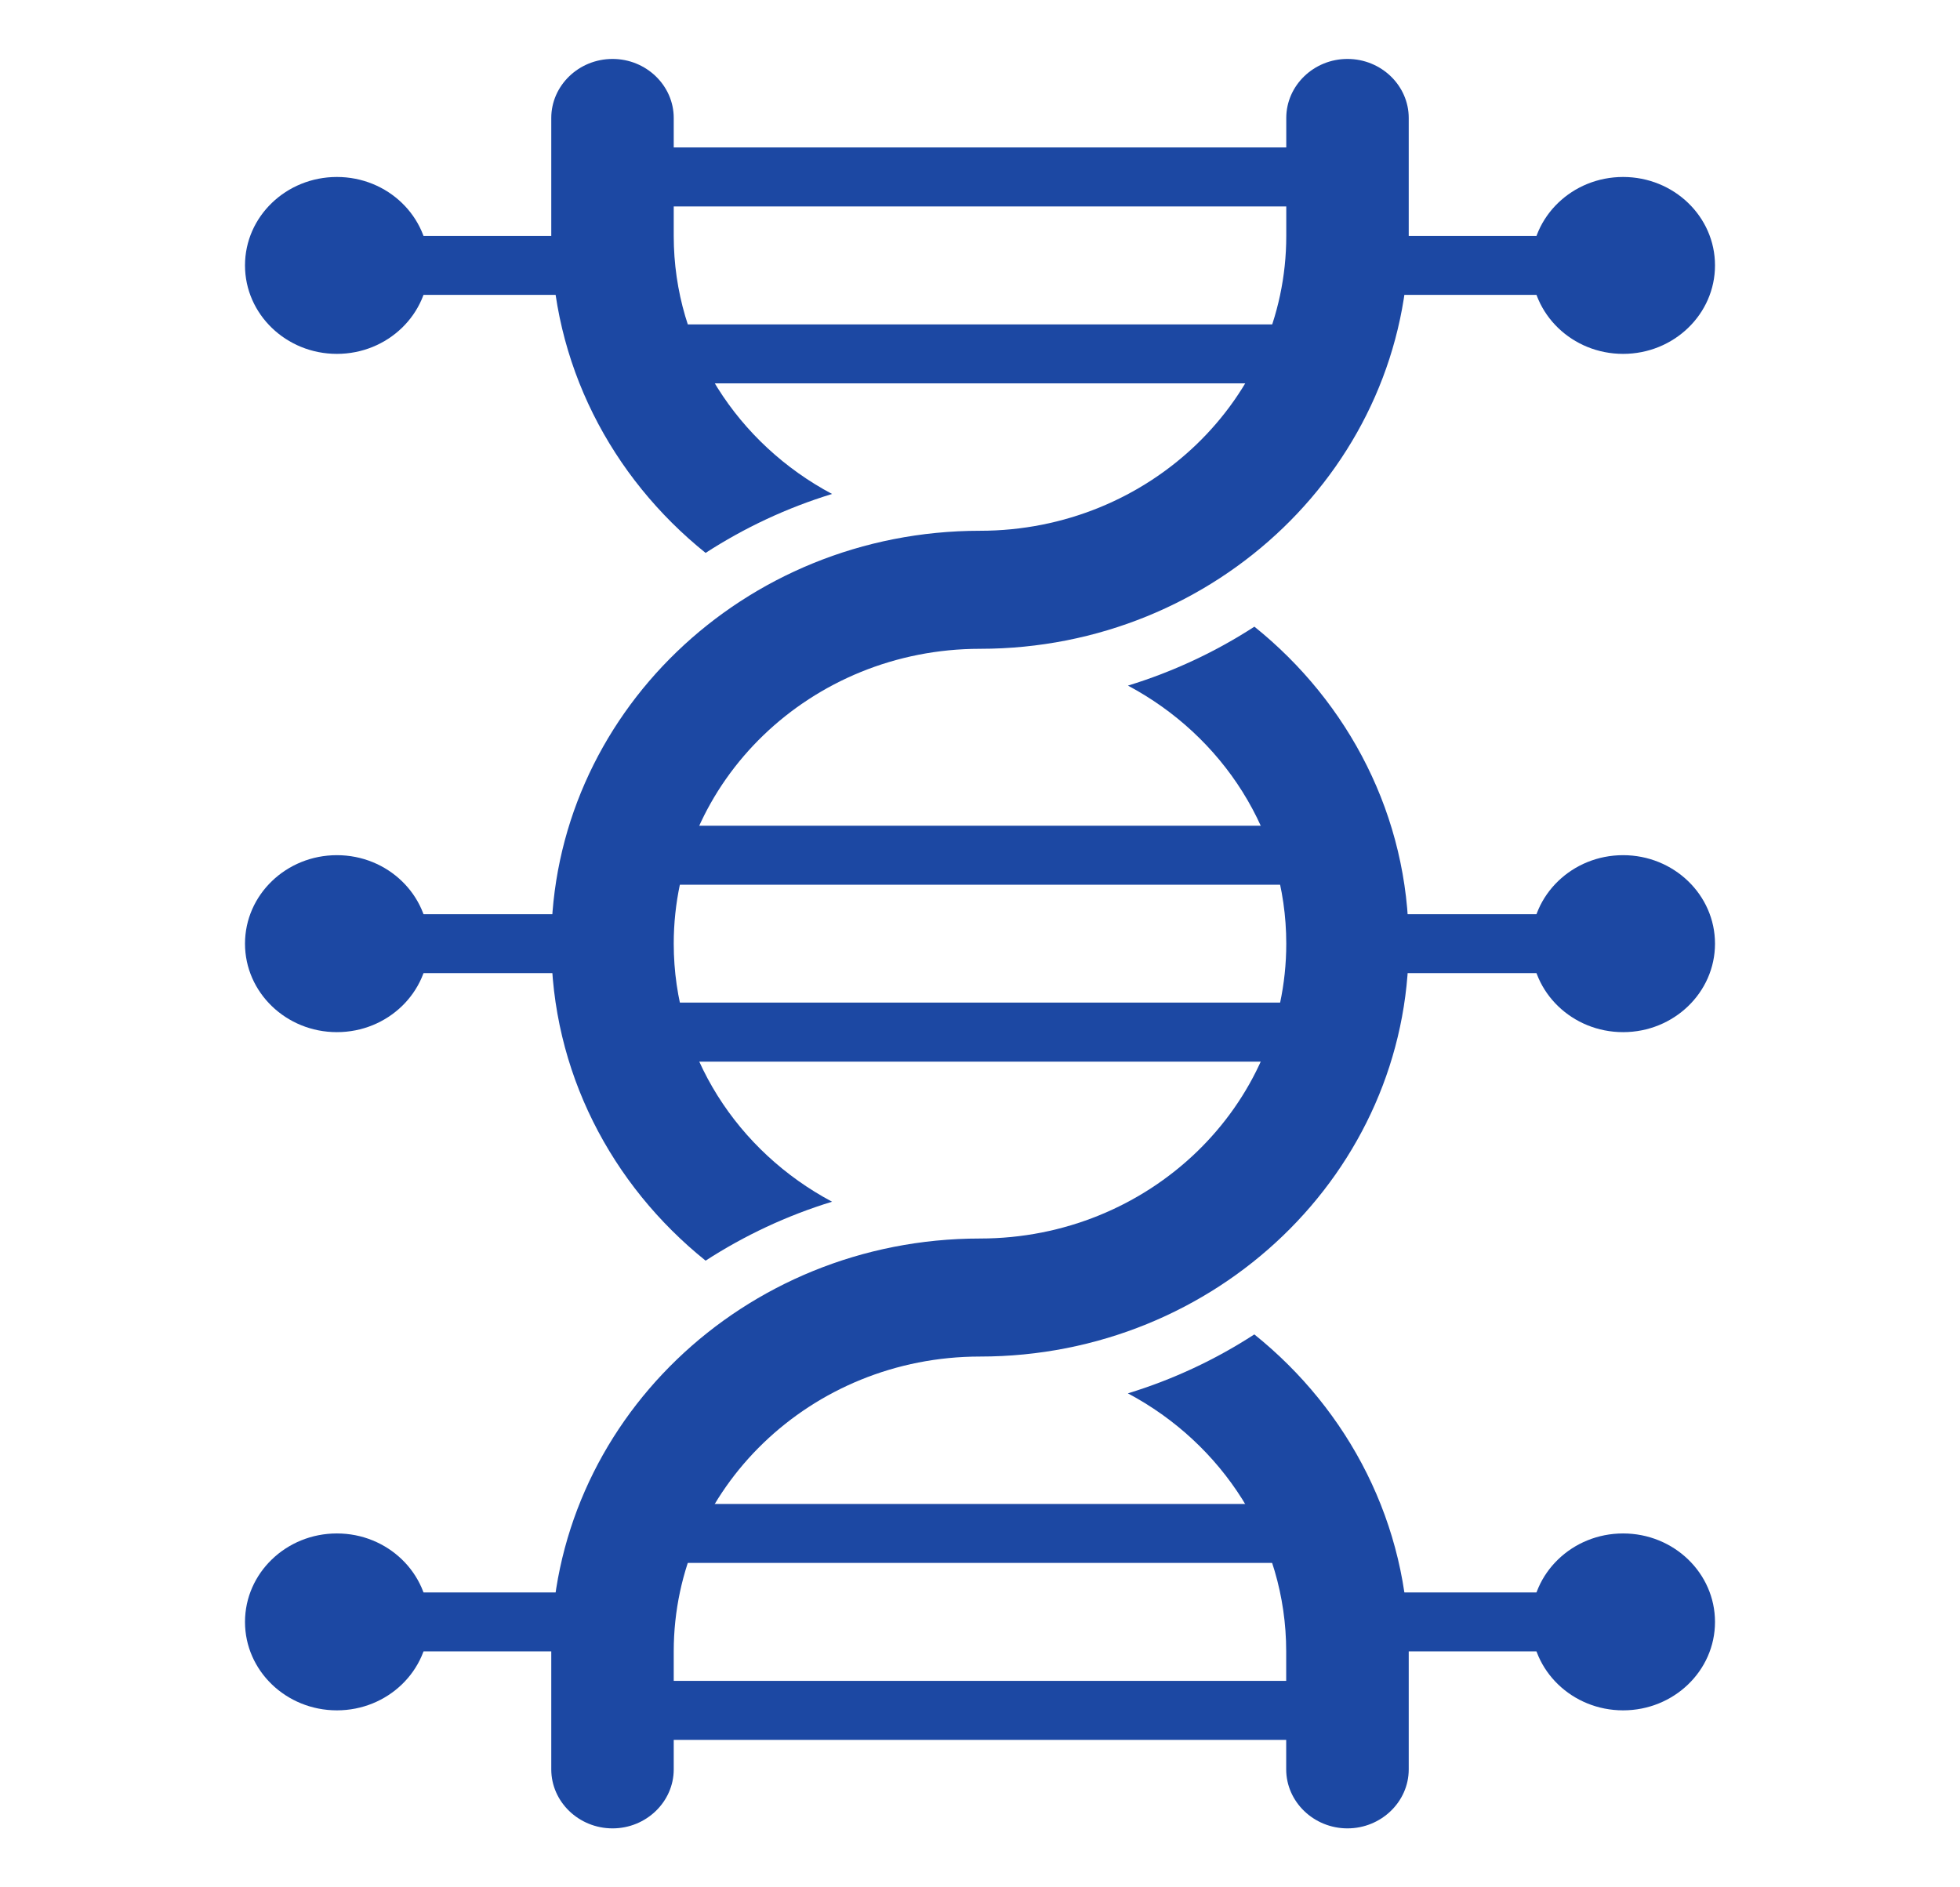 <svg width="27" height="26" viewBox="0 0 27 26" fill="none" xmlns="http://www.w3.org/2000/svg">
<g clip-path="url(#clip0)">
<path d="M22.359 14.219C23.058 14.219 23.625 13.673 23.625 13C23.625 12.327 23.058 11.781 22.359 11.781C21.66 11.781 21.094 12.327 21.094 13C21.094 13.673 21.66 14.219 22.359 14.219Z" fill="#1c48a3"/>
<path d="M21.516 13.406H18.984C18.752 13.406 18.562 13.223 18.562 13C18.562 12.777 18.752 12.594 18.984 12.594H21.516C21.748 12.594 21.938 12.777 21.938 13C21.938 13.223 21.748 13.406 21.516 13.406Z" fill="#1c48a3"/>
<path d="M22.359 4.875C23.058 4.875 23.625 4.329 23.625 3.656C23.625 2.983 23.058 2.438 22.359 2.438C21.66 2.438 21.094 2.983 21.094 3.656C21.094 4.329 21.66 4.875 22.359 4.875Z" fill="#1c48a3"/>
<path d="M21.516 4.062H18.984C18.752 4.062 18.562 3.88 18.562 3.656C18.562 3.433 18.752 3.25 18.984 3.25H21.516C21.748 3.25 21.938 3.433 21.938 3.656C21.938 3.88 21.748 4.062 21.516 4.062Z" fill="#1c48a3"/>
<path d="M22.359 23.562C23.058 23.562 23.625 23.017 23.625 22.344C23.625 21.671 23.058 21.125 22.359 21.125C21.66 21.125 21.094 21.671 21.094 22.344C21.094 23.017 21.66 23.562 22.359 23.562Z" fill="#1c48a3"/>
<path d="M21.516 22.75H18.984C18.752 22.75 18.562 22.567 18.562 22.344C18.562 22.12 18.752 21.938 18.984 21.938H21.516C21.748 21.938 21.938 22.12 21.938 22.344C21.938 22.567 21.748 22.75 21.516 22.75Z" fill="#1c48a3"/>
<path d="M4.641 14.219C5.34 14.219 5.906 13.673 5.906 13C5.906 12.327 5.34 11.781 4.641 11.781C3.942 11.781 3.375 12.327 3.375 13C3.375 13.673 3.942 14.219 4.641 14.219Z" fill="#1c48a3"/>
<path d="M8.438 13.406H5.062C4.83 13.406 4.641 13.223 4.641 13C4.641 12.777 4.83 12.594 5.062 12.594H8.438C8.67 12.594 8.859 12.777 8.859 13C8.859 13.223 8.67 13.406 8.438 13.406Z" fill="#1c48a3"/>
<path d="M4.641 4.875C5.34 4.875 5.906 4.329 5.906 3.656C5.906 2.983 5.34 2.438 4.641 2.438C3.942 2.438 3.375 2.983 3.375 3.656C3.375 4.329 3.942 4.875 4.641 4.875Z" fill="#1c48a3"/>
<path d="M8.016 4.062H5.062C4.83 4.062 4.641 3.88 4.641 3.656C4.641 3.433 4.83 3.25 5.062 3.25H8.016C8.248 3.25 8.438 3.433 8.438 3.656C8.438 3.88 8.248 4.062 8.016 4.062Z" fill="#1c48a3"/>
<path d="M4.641 23.562C5.34 23.562 5.906 23.017 5.906 22.344C5.906 21.671 5.34 21.125 4.641 21.125C3.942 21.125 3.375 21.671 3.375 22.344C3.375 23.017 3.942 23.562 4.641 23.562Z" fill="#1c48a3"/>
<path d="M8.016 22.75H5.062C4.83 22.75 4.641 22.567 4.641 22.344C4.641 22.12 4.83 21.938 5.062 21.938H8.016C8.248 21.938 8.438 22.12 8.438 22.344C8.438 22.567 8.248 22.75 8.016 22.75Z" fill="#1c48a3"/>
<path d="M18.141 12.188H8.859C8.627 12.188 8.438 12.005 8.438 11.781C8.438 11.558 8.627 11.375 8.859 11.375H18.141C18.373 11.375 18.562 11.558 18.562 11.781C18.562 12.005 18.373 12.188 18.141 12.188Z" fill="#1c48a3"/>
<path d="M18.141 14.625H8.859C8.627 14.625 8.438 14.442 8.438 14.219C8.438 13.995 8.627 13.812 8.859 13.812H18.141C18.373 13.812 18.562 13.995 18.562 14.219C18.562 14.442 18.373 14.625 18.141 14.625Z" fill="#1c48a3"/>
<path d="M18.141 21.531H8.859C8.627 21.531 8.438 21.348 8.438 21.125C8.438 20.902 8.627 20.719 8.859 20.719H18.141C18.373 20.719 18.562 20.902 18.562 21.125C18.562 21.348 18.373 21.531 18.141 21.531Z" fill="#1c48a3"/>
<path d="M18.141 23.969H8.859C8.627 23.969 8.438 23.786 8.438 23.562C8.438 23.339 8.627 23.156 8.859 23.156H18.141C18.373 23.156 18.562 23.339 18.562 23.562C18.562 23.786 18.373 23.969 18.141 23.969Z" fill="#1c48a3"/>
<path d="M18.141 5.281H8.859C8.627 5.281 8.438 5.098 8.438 4.875C8.438 4.652 8.627 4.469 8.859 4.469H18.141C18.373 4.469 18.562 4.652 18.562 4.875C18.562 5.098 18.373 5.281 18.141 5.281Z" fill="#1c48a3"/>
<path d="M18.141 2.844H8.859C8.627 2.844 8.438 2.661 8.438 2.438C8.438 2.214 8.627 2.031 8.859 2.031H18.141C18.373 2.031 18.562 2.214 18.562 2.438C18.562 2.661 18.373 2.844 18.141 2.844Z" fill="#1c48a3"/>
<path d="M9.281 3.25V1.625C9.281 1.178 8.902 0.812 8.438 0.812C7.973 0.812 7.594 1.178 7.594 1.625V3.25C7.594 5.005 8.421 6.573 9.72 7.617C10.252 7.272 10.838 6.996 11.462 6.805C10.163 6.114 9.281 4.782 9.281 3.25Z" fill="#1c48a3"/>
<path d="M17.279 18.383C16.748 18.728 16.162 19.004 15.537 19.195C16.837 19.886 17.718 21.218 17.718 22.75V24.375C17.718 24.822 18.098 25.188 18.562 25.188C19.026 25.188 19.406 24.822 19.406 24.375V22.75C19.406 20.995 18.579 19.427 17.279 18.383Z" fill="#1c48a3"/>
<path d="M17.719 13C17.719 15.242 15.829 17.062 13.5 17.062C10.239 17.062 7.594 19.61 7.594 22.75V24.375C7.594 24.822 7.973 25.188 8.438 25.188C8.902 25.188 9.281 24.822 9.281 24.375V22.75C9.281 20.508 11.171 18.688 13.5 18.688C16.761 18.688 19.406 16.14 19.406 13C19.406 11.245 18.579 9.677 17.28 8.633C16.748 8.978 16.162 9.254 15.538 9.445C16.837 10.136 17.719 11.468 17.719 13Z" fill="#1c48a3"/>
<path d="M18.562 0.812C18.098 0.812 17.719 1.178 17.719 1.625V3.25C17.719 5.492 15.829 7.312 13.5 7.312C10.239 7.312 7.594 9.86 7.594 13C7.594 14.755 8.421 16.323 9.72 17.367C10.252 17.022 10.838 16.746 11.462 16.555C10.163 15.864 9.281 14.532 9.281 13C9.281 10.758 11.171 8.938 13.5 8.938C16.761 8.938 19.406 6.39 19.406 3.25V1.625C19.406 1.178 19.027 0.812 18.562 0.812Z" fill="#1c48a3"/>
</g>
<defs>
<clipPath id="clip0">
<rect width="27" height="26" fill="white"/>
</clipPath>
</defs>
</svg>
